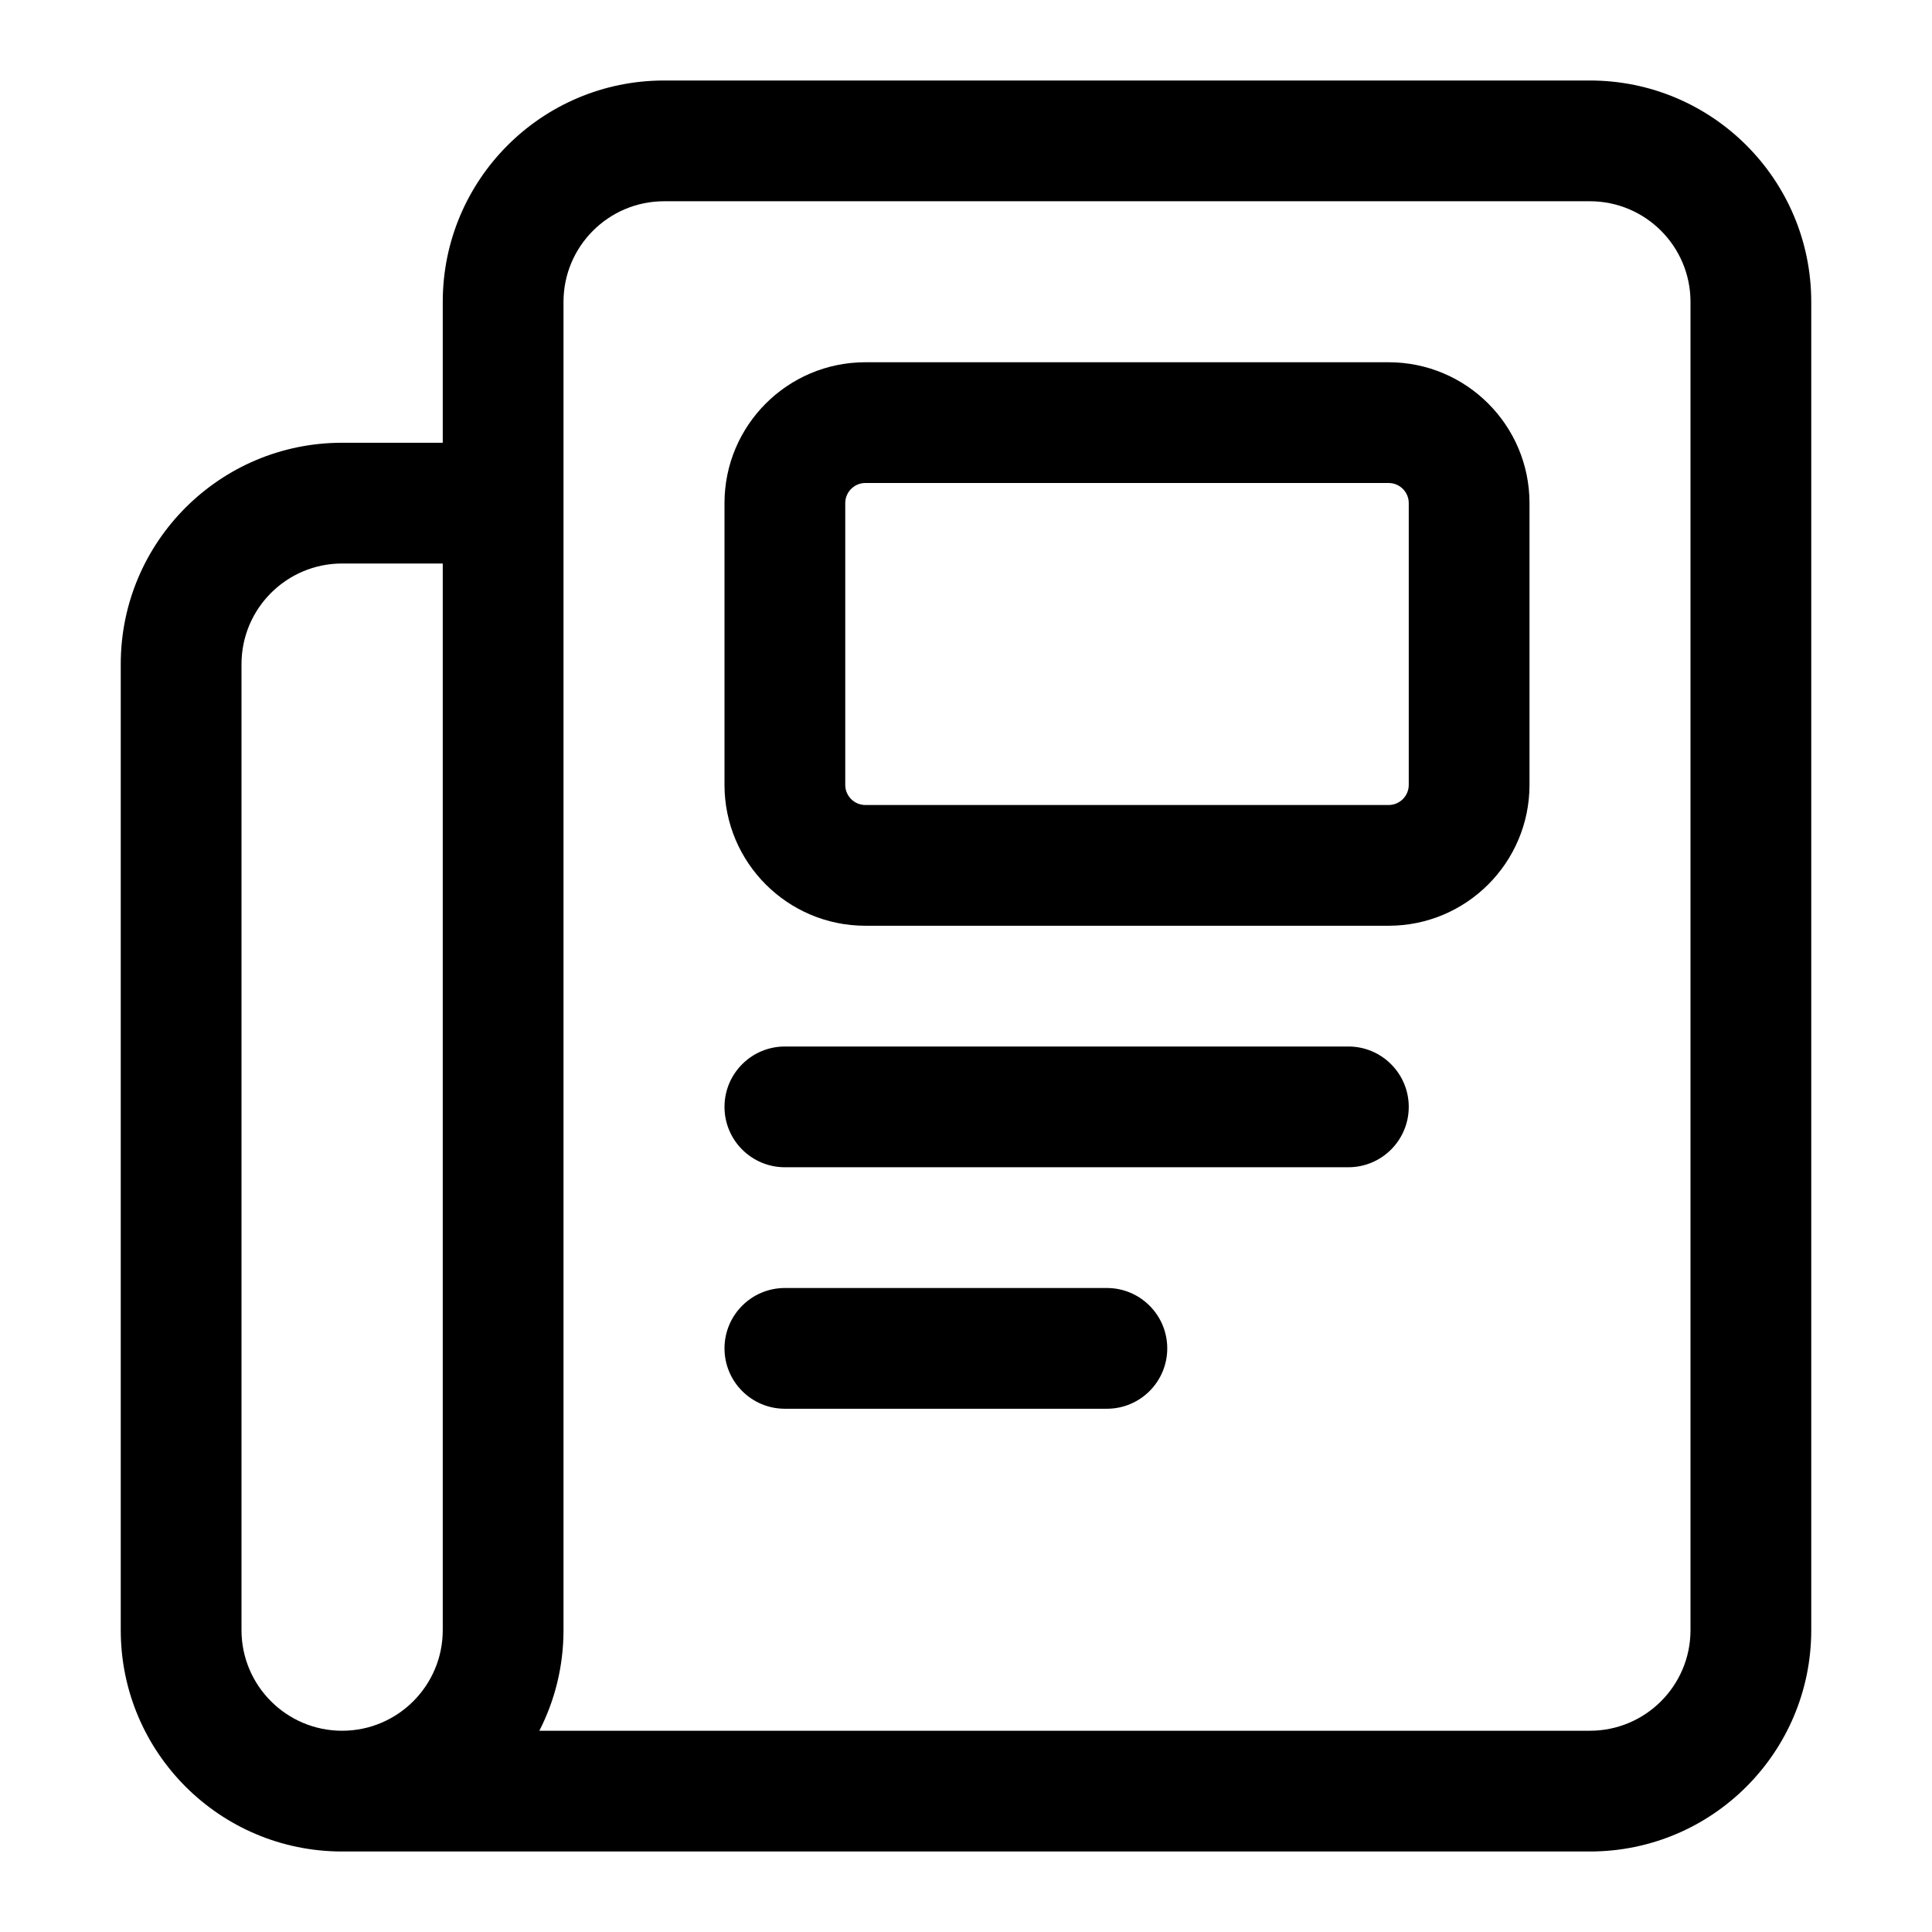 <svg width="24" height="24" viewBox="0 0 24 24" fill="none" xmlns="http://www.w3.org/2000/svg">
<g id="Size=24">
<g id="Union">
<path d="M9.75 13C9.336 13 9 13.336 9 13.75C9 14.164 9.336 14.5 9.75 14.5H16.75C17.164 14.5 17.5 14.164 17.5 13.75C17.5 13.336 17.164 13 16.75 13H9.75Z" fill="black"/>
<path d="M9 16.75C9 16.336 9.336 16 9.75 16H13.75C14.164 16 14.5 16.336 14.5 16.75C14.5 17.164 14.164 17.5 13.75 17.5H9.75C9.336 17.5 9 17.164 9 16.75Z" fill="black"/>
<path fill-rule="evenodd" clip-rule="evenodd" d="M10.75 4.5C9.784 4.5 9 5.284 9 6.25V9.75C9 10.716 9.784 11.5 10.75 11.5H17.25C18.216 11.5 19 10.716 19 9.75V6.25C19 5.284 18.216 4.5 17.25 4.5H10.75ZM10.5 6.25C10.5 6.112 10.612 6 10.75 6H17.25C17.388 6 17.5 6.112 17.5 6.25V9.75C17.5 9.888 17.388 10 17.25 10H10.75C10.612 10 10.5 9.888 10.5 9.75V6.25Z" fill="black"/>
<path fill-rule="evenodd" clip-rule="evenodd" d="M19.75 23H4.25C2.731 23 1.5 21.769 1.5 20.25V8.25C1.5 6.731 2.731 5.5 4.25 5.5H5.5L5.5 3.75C5.5 2.231 6.731 1 8.25 1H19.75C21.269 1 22.5 2.231 22.5 3.75V20.25C22.5 21.769 21.269 23 19.75 23ZM21 3.75L21 20.25C21 20.94 20.44 21.5 19.75 21.5H6.7C6.892 21.125 7 20.7 7 20.25L7 3.75C7 3.06 7.56 2.5 8.25 2.5L19.75 2.5C20.44 2.5 21 3.06 21 3.75ZM3 20.25C3 20.94 3.56 21.5 4.25 21.5C4.94 21.5 5.5 20.94 5.5 20.25L5.5 7H4.25C3.56 7 3 7.56 3 8.25L3 20.25Z" fill="black"/>
</g>
</g>
</svg>
